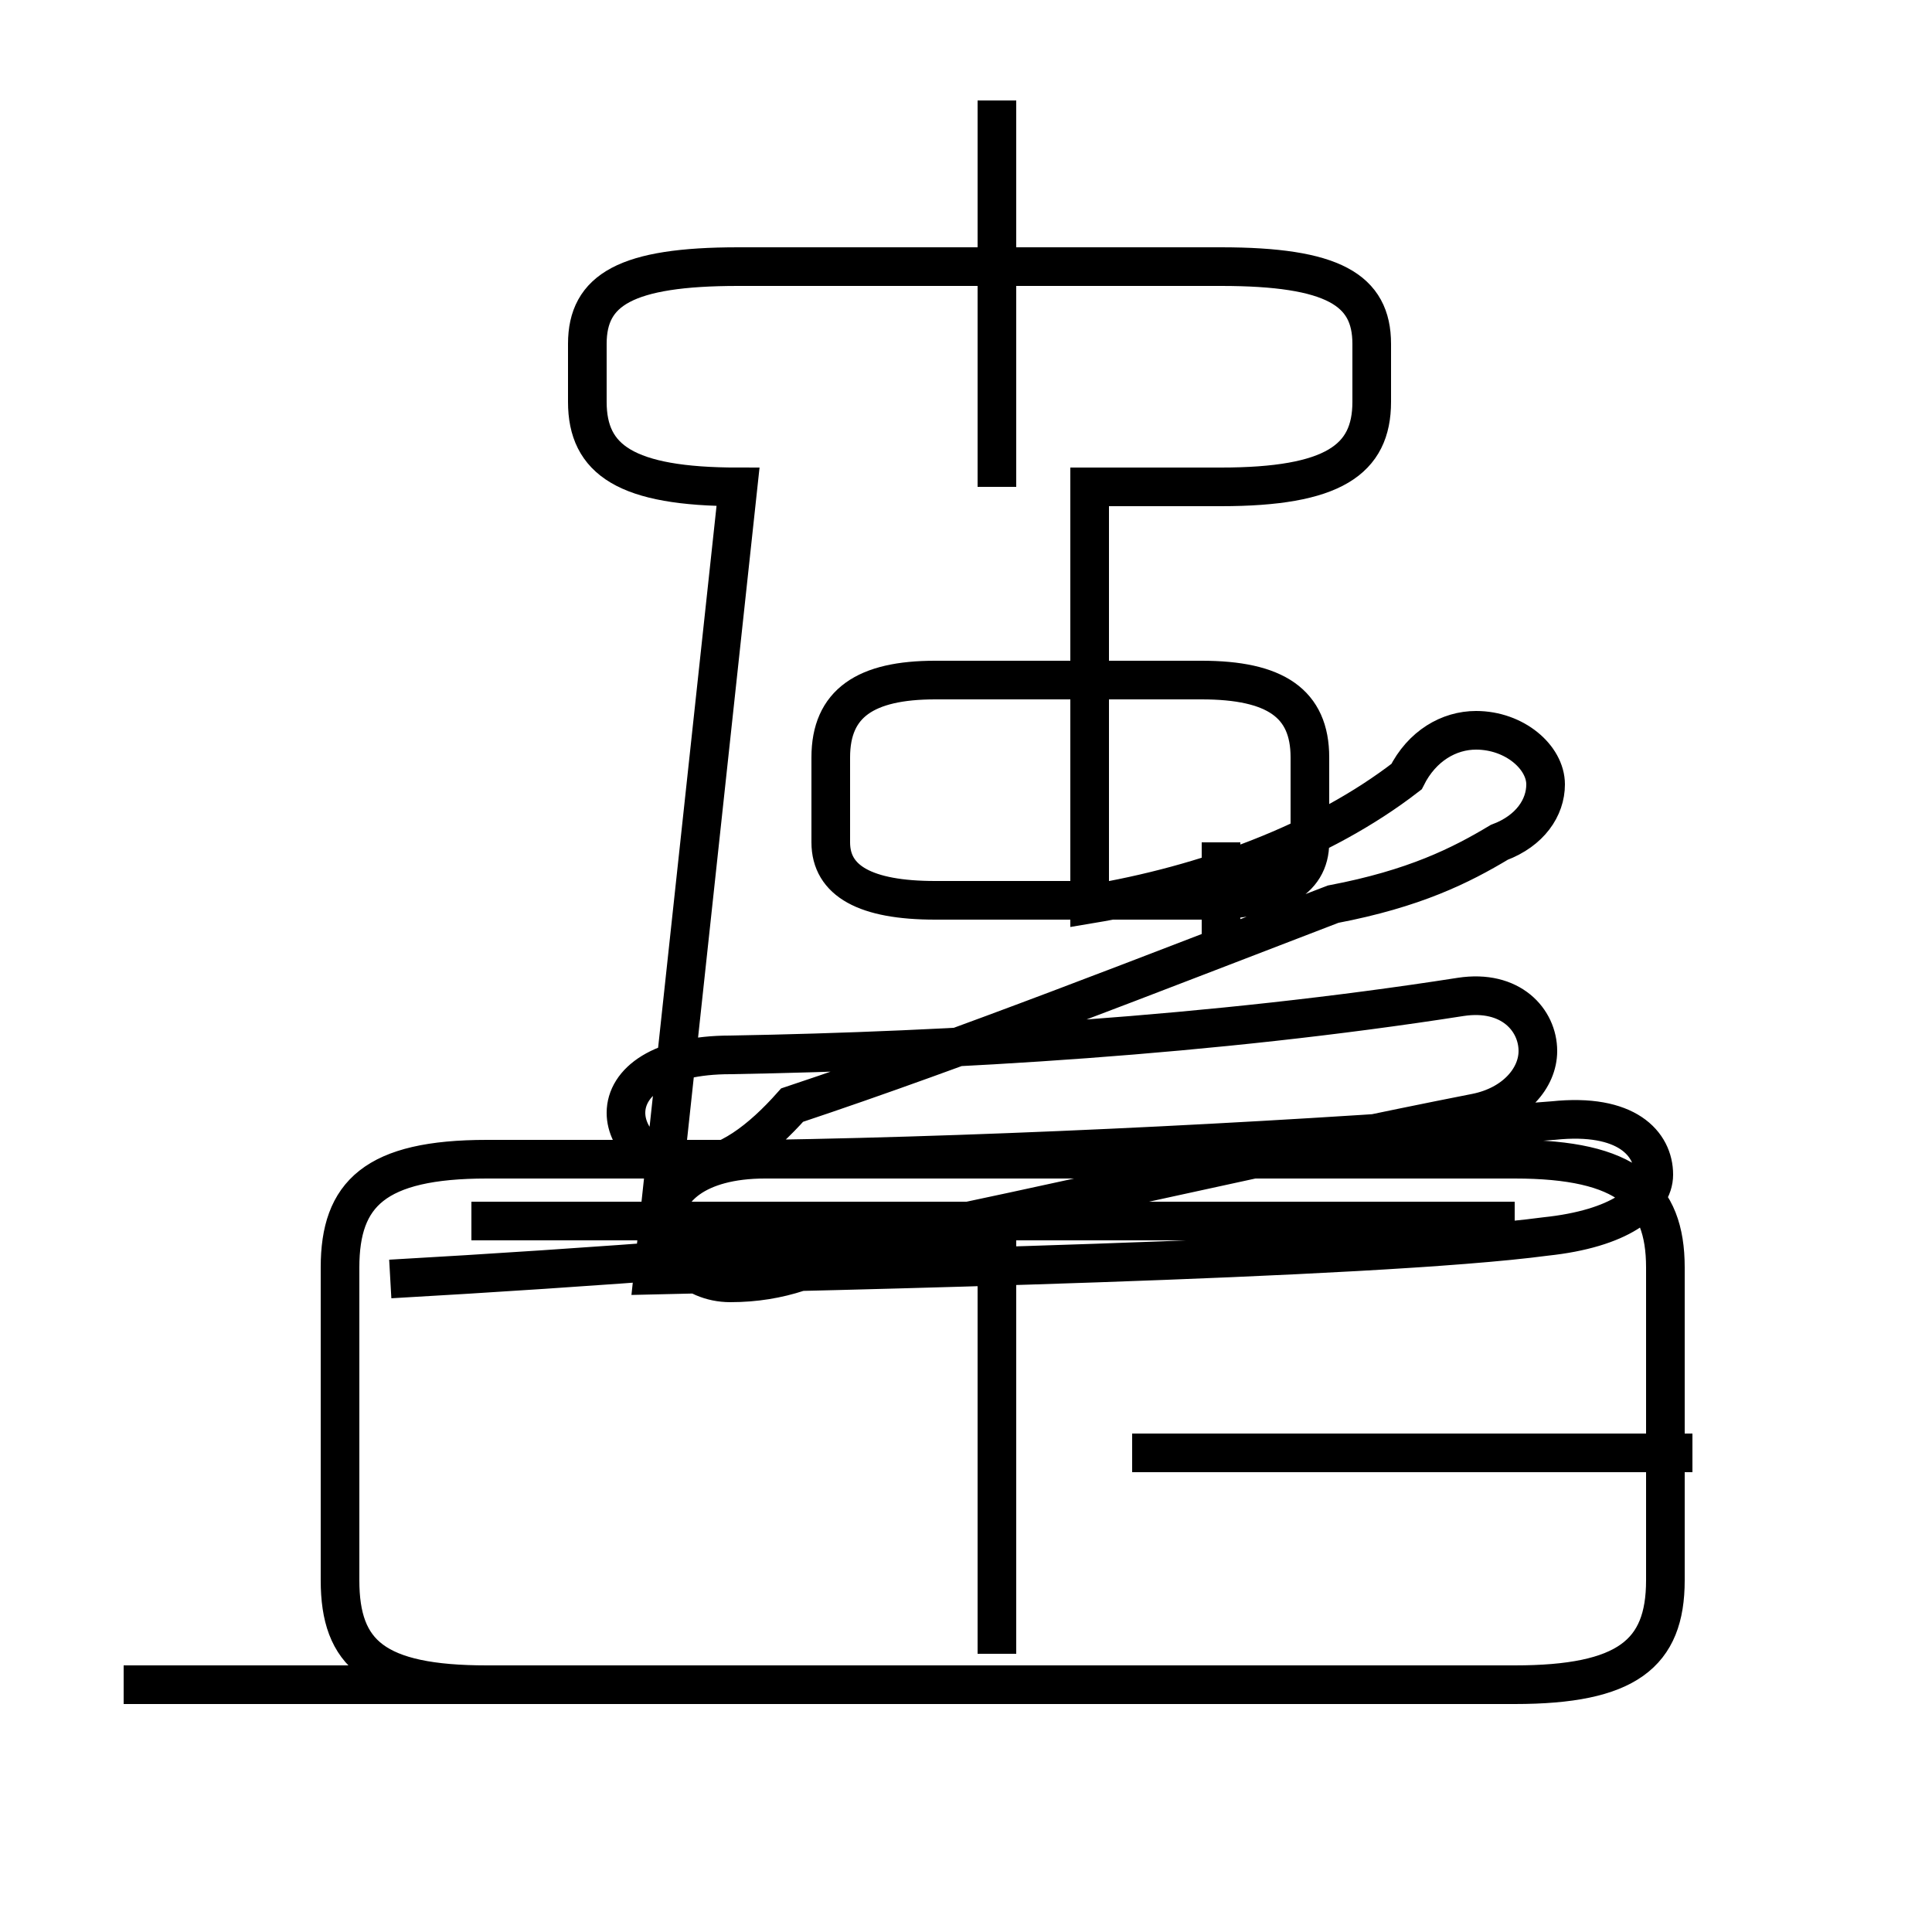 <?xml version='1.0' encoding='utf8'?>
<svg viewBox="0.0 -44.0 50.0 50.0" version="1.1" xmlns="http://www.w3.org/2000/svg">
<rect x="0.0" y="-44.0" width="50.0" height="50.0" fill="#808080" stroke="none"/>
<rect x="-1000" y="-1000" width="2000" height="2000" stroke="white" fill="white"/>
<g style="fill:none; stroke:#000000;  stroke-width:1">
<path d="M 3.2 0.4 L 39.2 0.4 C 42.1 0.4 43.1 1.2 43.1 3.1 L 43.1 11.2 C 43.1 13.1 42.1 14.0 39.2 14.0 L 12.6 14.0 C 9.7 14.0 8.8 13.1 8.8 11.2 L 8.8 3.1 C 8.8 1.2 9.7 0.4 12.6 0.4 Z M 25.8 31.4 L 25.8 41.4 M 31.6 19.2 L 31.6 22.2 M 24.2 20.7 L 31.1 20.7 C 33.0 20.7 33.9 21.2 33.9 22.2 L 33.9 24.4 C 33.9 25.8 33.0 26.4 31.1 26.4 L 24.2 26.4 C 22.4 26.4 21.5 25.8 21.5 24.4 L 21.5 22.2 C 21.5 21.2 22.4 20.7 24.2 20.7 Z M 43.8 6.4 L 29.3 6.4 M 16.9 11.0 C 21.2 11.1 35.5 11.4 40.0 12.0 C 41.9 12.2 42.8 12.9 42.8 13.6 C 42.8 14.4 42.1 15.2 40.2 15.0 C 33.9 14.5 26.2 14.1 19.8 14.0 C 18.0 14.0 17.2 13.2 17.2 12.4 C 17.2 11.6 17.9 10.8 18.9 10.8 C 20.2 10.8 21.2 11.2 22.2 11.8 C 27.6 12.9 33.1 14.2 38.2 15.2 C 39.2 15.4 39.8 16.1 39.8 16.8 C 39.8 17.6 39.1 18.4 37.8 18.2 C 31.4 17.2 24.6 16.8 18.9 16.7 C 17.1 16.7 16.2 16.0 16.2 15.2 C 16.2 14.5 16.9 13.8 17.9 13.8 C 18.8 13.8 19.7 14.5 20.5 15.4 C 25.0 16.9 29.8 18.8 34.5 20.6 C 36.6 21.0 37.8 21.6 38.8 22.2 C 39.6 22.5 40.0 23.1 40.0 23.7 C 40.0 24.4 39.2 25.1 38.2 25.1 C 37.5 25.1 36.8 24.7 36.4 23.9 C 34.2 22.2 31.2 21.1 28.2 20.6 L 28.2 24.4 C 28.2 25.8 28.2 26.4 28.2 27.1 L 28.2 31.4 L 31.6 31.4 C 34.5 31.4 35.5 32.1 35.5 33.6 L 35.5 35.1 C 35.5 36.5 34.5 37.1 31.6 37.1 L 19.1 37.1 C 16.2 37.1 15.2 36.5 15.2 35.1 L 15.2 33.6 C 15.2 32.1 16.2 31.4 19.1 31.4 Z M 39.2 12.4 L 12.2 12.4 M 10.1 10.9 C 15.4 11.2 20.6 11.6 25.8 12.1 L 25.8 7.8 L 25.8 1.2 " transform="scale(1, -1)" />
</g>
</svg>